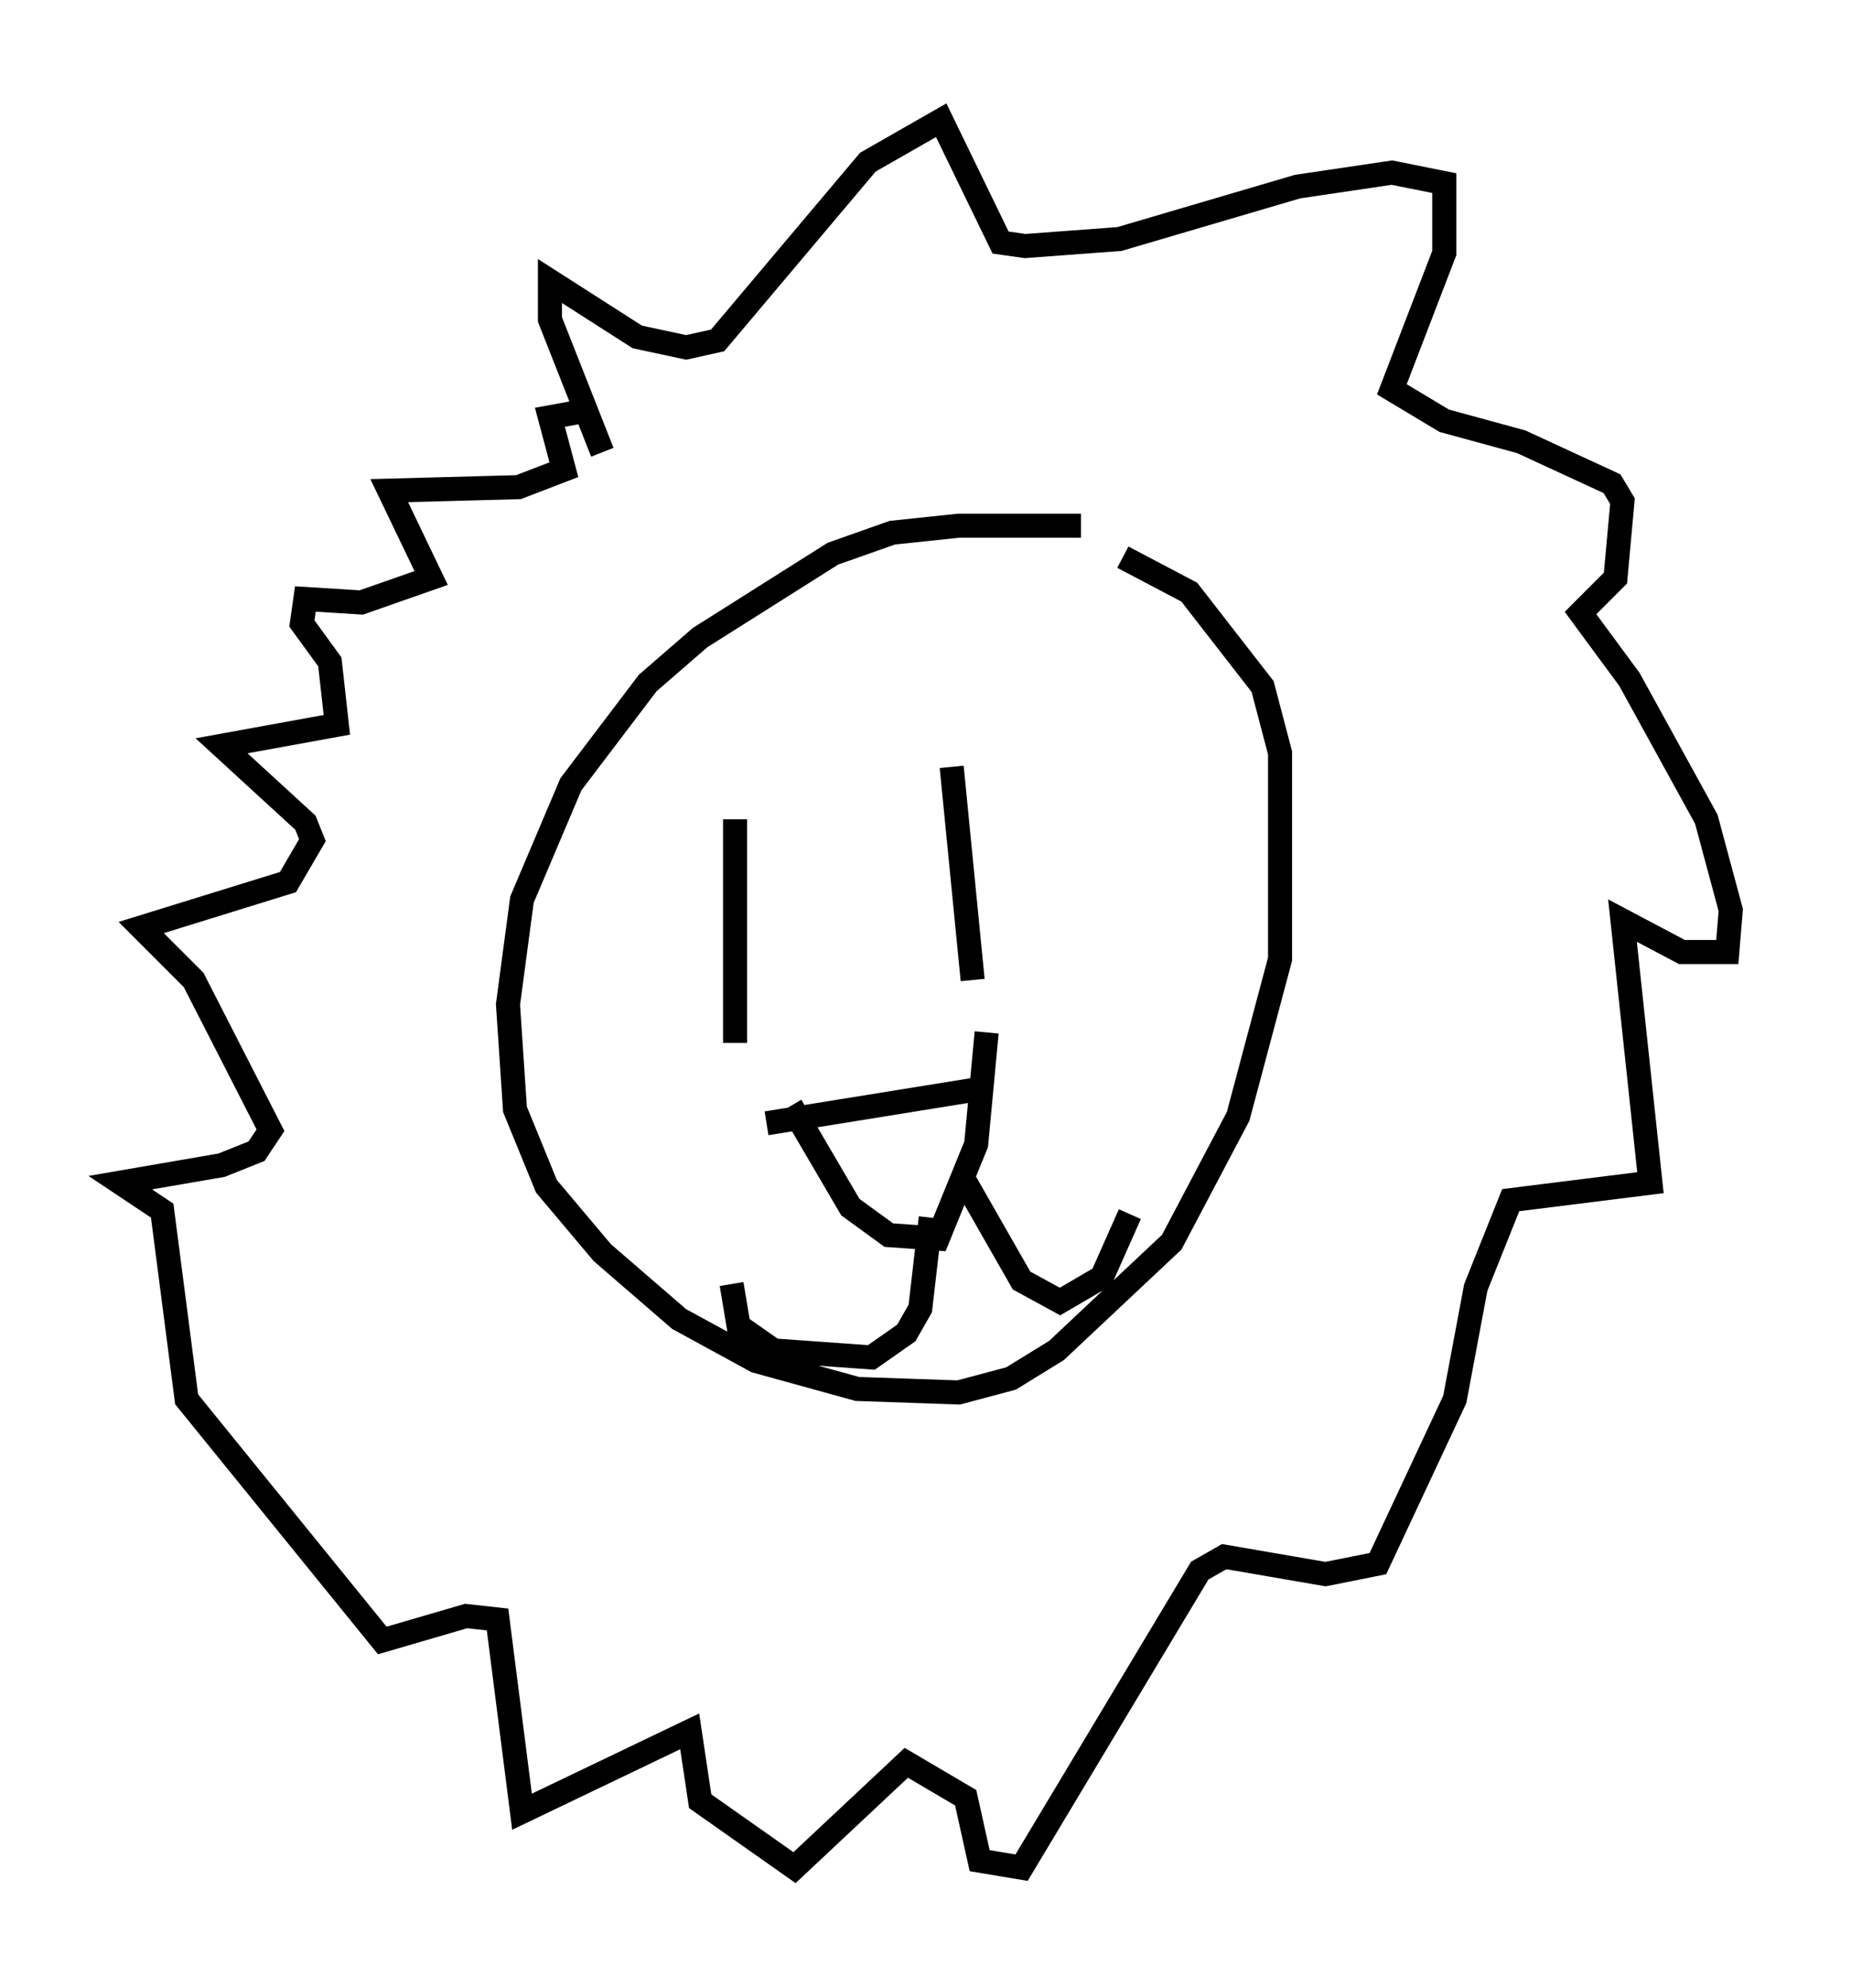 <?xml version="1.0" encoding="utf-8" ?>
<svg baseProfile="full" height="82.626" version="1.1" width="76.961" xmlns="http://www.w3.org/2000/svg" xmlns:ev="http://www.w3.org/2001/xml-events" xmlns:xlink="http://www.w3.org/1999/xlink"><defs /><rect fill="white" height="82.626" width="76.961" x="0" y="0" /><path d="M49.592, 22.866 m-4.648, -1.017 l-5.084, 0.0 -2.76, 0.291 l-2.469, 0.872 -5.52, 3.486 l-2.179, 1.888 -3.196, 4.212 l-2.034, 4.793 -0.581, 4.358 l0.291, 4.358 1.307, 3.196 l2.324, 2.76 3.196, 2.76 l3.196, 1.743 4.212, 1.162 l4.212, 0.145 2.179, -0.581 l1.888, -1.162 4.793, -4.503 l2.76, -5.229 1.743, -6.536 l0.0, -8.57 -0.726, -2.76 l-3.05, -3.922 -2.76, -1.453 m-16.123, 10.894 l0.0, 9.296 m9.006, -11.475 l0.872, 8.86 m-8.57, 5.955 l9.006, -1.453 m-7.989, 0.726 l2.469, 4.212 1.598, 1.162 l2.034, 0.145 1.598, -3.922 l0.436, -4.648 m-2.324, 7.698 l-0.436, 3.777 -0.581, 1.017 l-1.453, 1.017 -4.067, -0.291 l-1.453, -1.017 -0.291, -1.743 m9.732, -4.212 l2.324, 4.067 1.598, 0.872 l1.743, -1.017 1.162, -2.615 m-21.933, -31.665 l-2.179, -5.52 0.0, -1.598 l3.631, 2.324 2.034, 0.436 l1.307, -0.291 6.246, -7.408 l3.05, -1.743 2.469, 5.084 l1.017, 0.145 3.922, -0.291 l7.408, -2.179 3.922, -0.581 l2.179, 0.436 0.0, 2.905 l-2.179, 5.665 2.179, 1.307 l3.196, 0.872 3.777, 1.743 l0.436, 0.726 -0.291, 3.196 l-1.453, 1.453 2.034, 2.76 l3.196, 5.81 1.017, 3.777 l-0.145, 1.743 -1.888, 0.0 l-2.469, -1.307 1.162, 10.894 l-5.81, 0.726 -1.453, 3.631 l-0.872, 4.648 -3.196, 6.827 l-2.179, 0.436 -4.212, -0.726 l-1.017, 0.581 -7.408, 12.346 l-1.743, -0.291 -0.581, -2.615 l-2.469, -1.453 -4.648, 4.358 l-3.922, -2.76 -0.436, -2.905 l-6.972, 3.341 -1.017, -7.989 l-1.307, -0.145 -3.486, 1.017 l-8.134, -10.022 -1.017, -7.844 l-1.743, -1.162 4.212, -0.726 l1.453, -0.581 0.581, -0.872 l-3.196, -6.246 -2.179, -2.179 l6.101, -1.888 1.017, -1.743 l-0.291, -0.726 -3.486, -3.196 l4.793, -0.872 -0.291, -2.615 l-1.162, -1.598 0.145, -1.017 l2.324, 0.145 2.905, -1.017 l-1.743, -3.631 5.374, -0.145 l1.888, -0.726 -0.581, -2.179 l1.598, -0.291 " fill="none" stroke="black" stroke-width="1" /></svg>